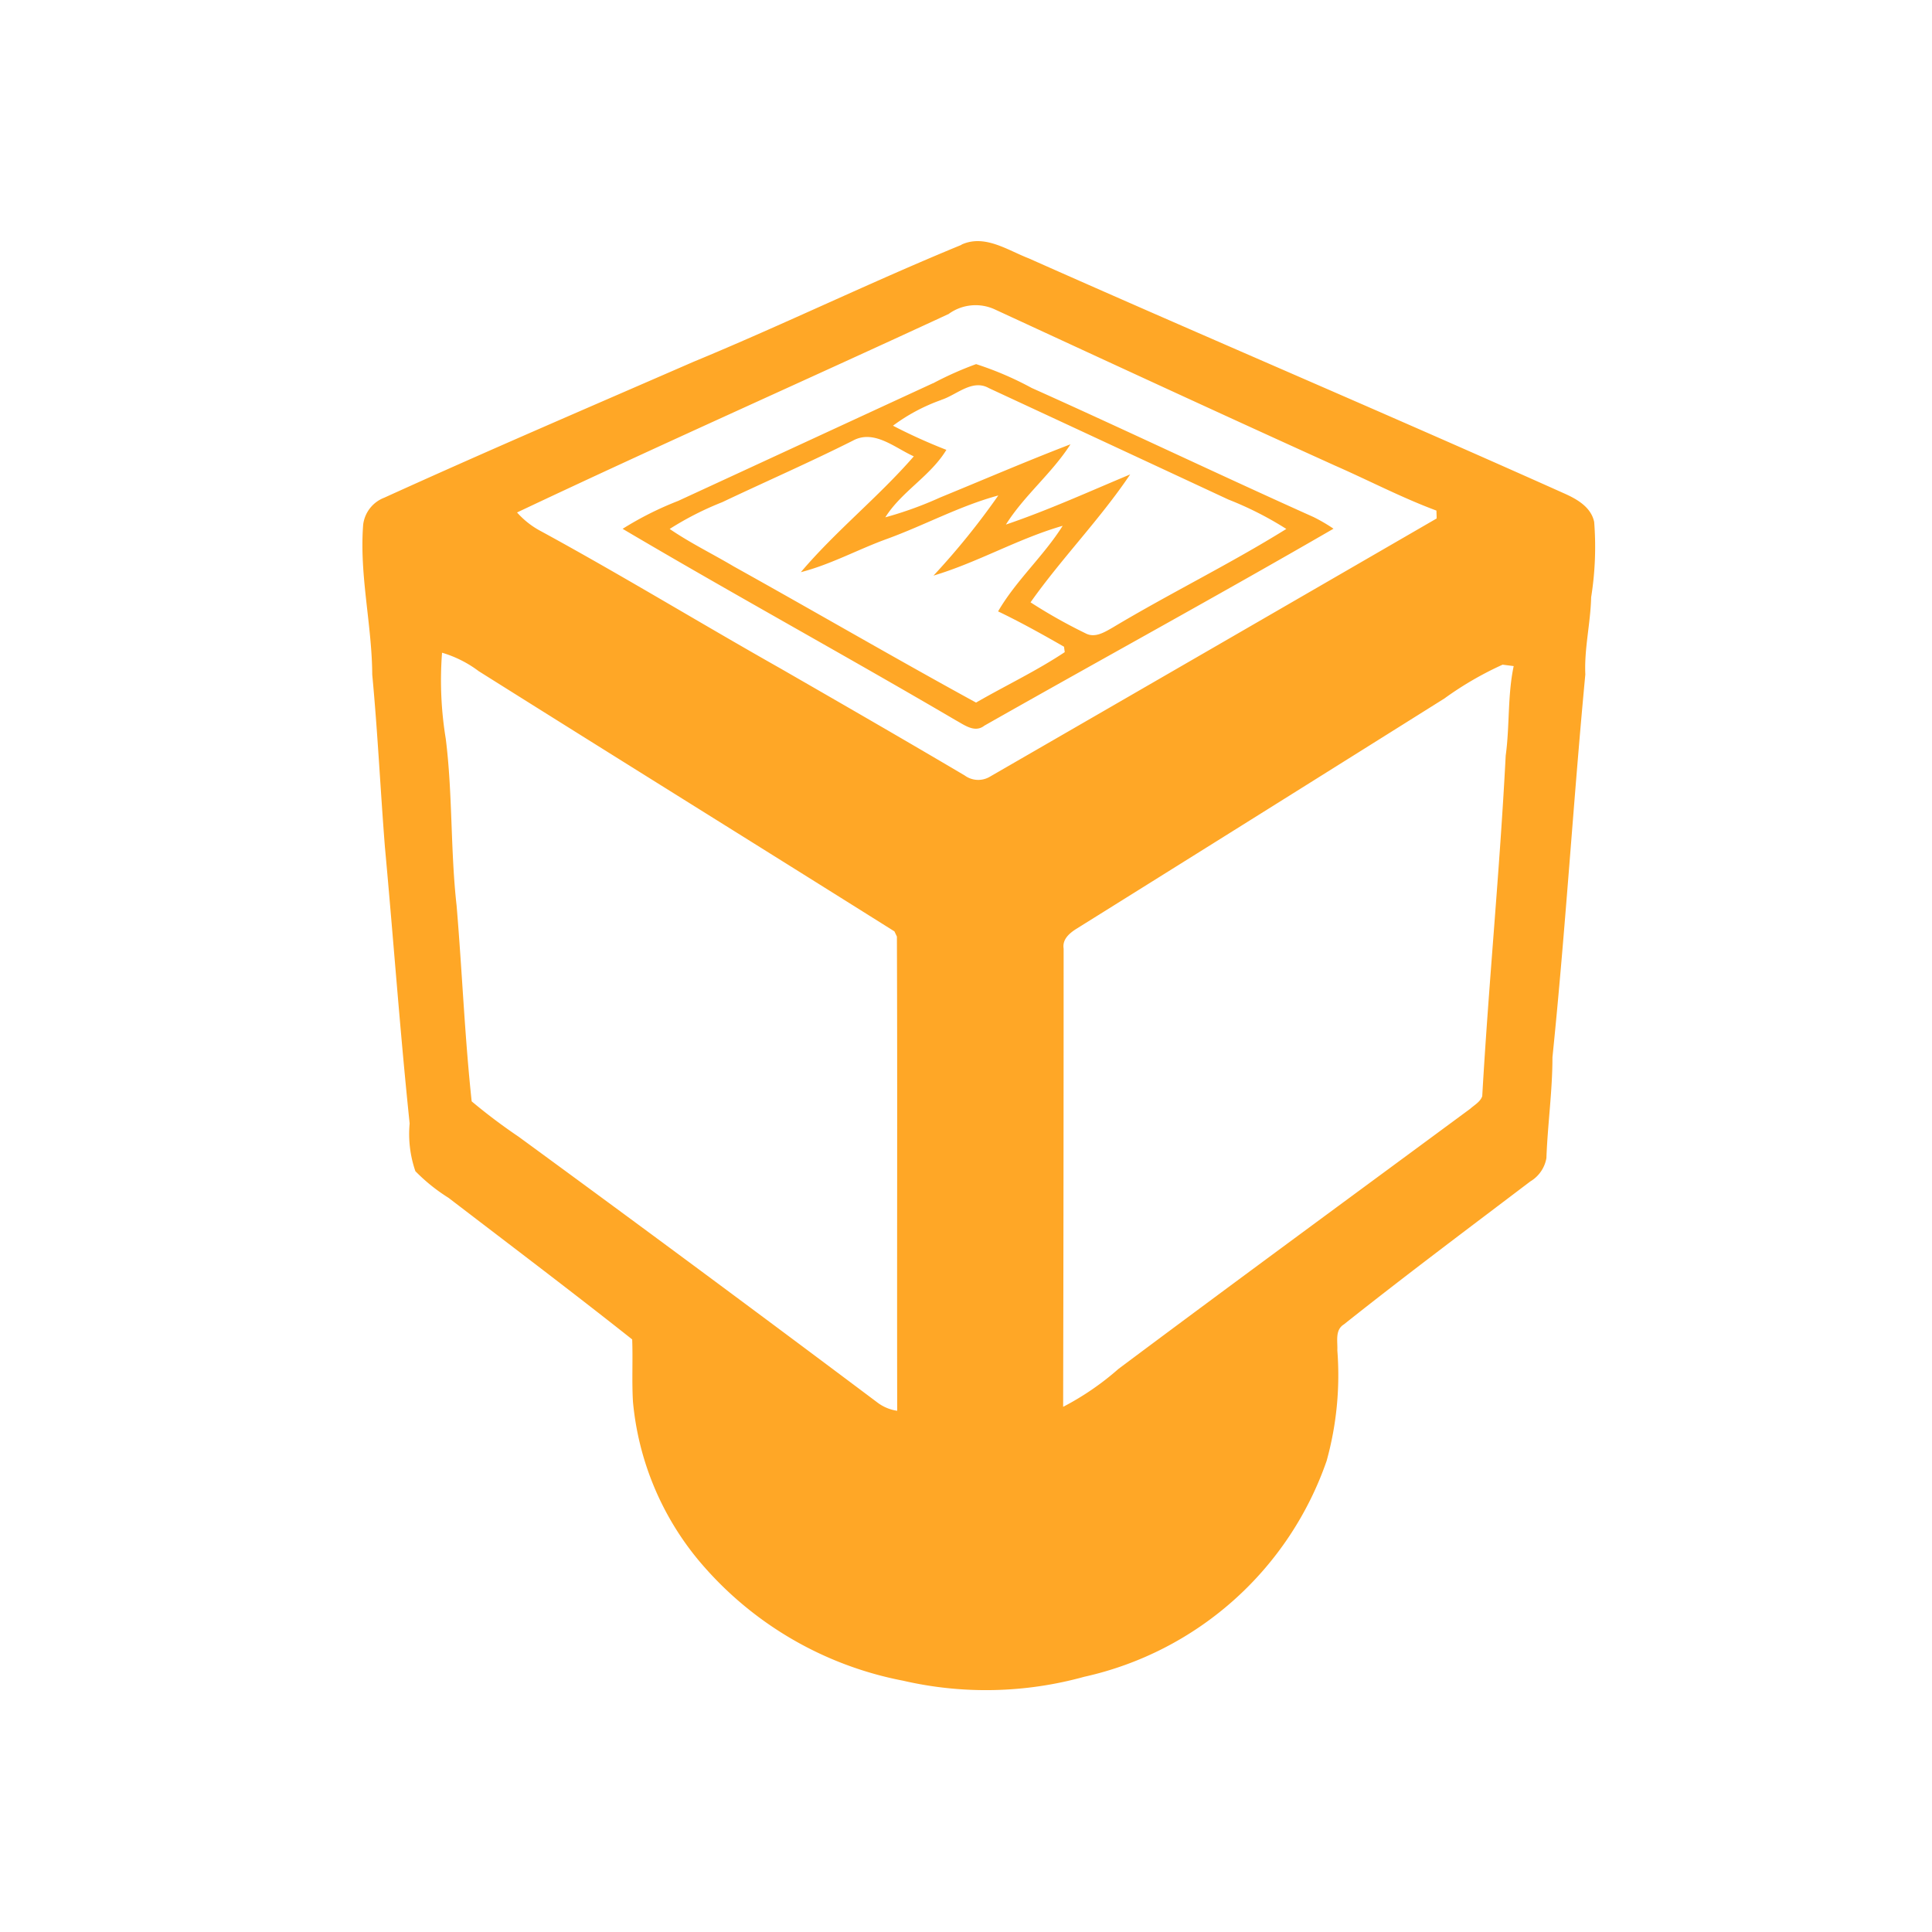 <svg xmlns="http://www.w3.org/2000/svg" width="64" height="64" viewBox="0 0 64 64">
  <g id="t3-i3" transform="translate(-518 -819)">
    <path id="Path_101941" data-name="Path 101941" d="M587.727-923.228c-1.426.717-2.89,1.356-4.333,2.041a10.276,10.276,0,0,0-1.742.887c.676.464,1.415.822,2.119,1.24,2.682,1.493,5.337,3.039,8.03,4.512.975-.563,2-1.047,2.938-1.671-.006-.044-.018-.133-.024-.179-.716-.411-1.44-.814-2.184-1.171.594-1.025,1.507-1.83,2.139-2.835-1.474.424-2.814,1.213-4.279,1.65a24.416,24.416,0,0,0,2.147-2.655c-1.271.344-2.437.982-3.671,1.433-.965.347-1.874.852-2.87,1.108,1.155-1.365,2.57-2.488,3.742-3.837-.618-.275-1.312-.9-2.011-.524m2.921-1.344a6.077,6.077,0,0,0-1.6.853,18.2,18.2,0,0,0,1.769.8c-.527.87-1.481,1.375-2.023,2.235a12.218,12.218,0,0,0,1.814-.656c1.439-.59,2.869-1.206,4.32-1.763-.615.962-1.531,1.692-2.139,2.659,1.4-.475,2.751-1.091,4.116-1.661-1,1.488-2.266,2.774-3.3,4.237a17.282,17.282,0,0,0,1.821,1.026c.313.169.636-.041.906-.194,1.891-1.133,3.877-2.1,5.746-3.263a11.245,11.245,0,0,0-1.919-.974q-3.967-1.848-7.936-3.692c-.551-.31-1.069.231-1.579.391m-.268-.55a11.217,11.217,0,0,1,1.426-.635,10.78,10.78,0,0,1,1.84.789c3.124,1.4,6.213,2.876,9.336,4.276a5.658,5.658,0,0,1,.663.387c-3.83,2.217-7.715,4.34-11.565,6.524-.315.248-.656-.018-.941-.174-3.663-2.149-7.389-4.187-11.043-6.346a10.881,10.881,0,0,1,1.838-.924c2.818-1.3,5.628-2.6,8.445-3.9m16.954,10.435q-6.1,3.829-12.211,7.643c-.23.147-.465.347-.417.652q0,7.588-.016,15.179a9.171,9.171,0,0,0,1.83-1.254c3.87-2.893,7.766-5.749,11.653-8.618.142-.128.335-.23.4-.418.215-3.762.584-7.515.777-11.28.136-.985.058-1.99.265-2.968l-.367-.047a11.052,11.052,0,0,0-1.916,1.111m-33.217-1.5a11.93,11.93,0,0,0,.123,2.84c.231,1.834.153,3.69.359,5.525.183,2.161.268,4.336.5,6.49a18.915,18.915,0,0,0,1.552,1.169q5.968,4.365,11.879,8.8a1.42,1.42,0,0,0,.665.281c-.011-5.236.01-10.473-.01-15.709-.02-.043-.062-.129-.082-.172-4.584-2.879-9.189-5.739-13.773-8.621a3.8,3.8,0,0,0-1.209-.609m16.793-11.229c-4.764,2.208-9.566,4.336-14.312,6.582a2.806,2.806,0,0,0,.8.625c2.679,1.46,5.283,3.05,7.939,4.55,2.034,1.171,4.068,2.342,6.088,3.536a.757.757,0,0,0,.814.055q7.414-4.278,14.822-8.567c0-.065-.006-.2-.007-.261-1.152-.428-2.241-1-3.366-1.493-3.766-1.705-7.518-3.441-11.271-5.175a1.518,1.518,0,0,0-1.51.146m.408-2.286c.771-.357,1.527.18,2.23.451,5.9,2.624,11.835,5.142,17.723,7.78.428.189.907.454,1.011.953a10.59,10.59,0,0,1-.1,2.495c-.02.858-.232,1.7-.193,2.557-.4,4.222-.656,8.461-1.089,12.682,0,1.118-.16,2.224-.2,3.339a1.123,1.123,0,0,1-.533.773c-2.068,1.569-4.147,3.123-6.178,4.738-.3.186-.2.561-.215.857a10.616,10.616,0,0,1-.354,3.66,11.026,11.026,0,0,1-8.032,7.155,12.2,12.2,0,0,1-6,.129,11.711,11.711,0,0,1-6.784-4,9.6,9.6,0,0,1-2.163-5.237c-.041-.689,0-1.379-.026-2.068-2.006-1.59-4.051-3.132-6.082-4.689a5.956,5.956,0,0,1-1.1-.884,3.781,3.781,0,0,1-.19-1.58c-.318-3.047-.537-6.1-.819-9.156-.15-1.9-.24-3.811-.42-5.714-.01-1.663-.432-3.305-.3-4.971a1.1,1.1,0,0,1,.7-.89c3.395-1.544,6.822-3.011,10.239-4.5,2.988-1.236,5.9-2.652,8.887-3.878" transform="translate(-41.468 1756.822)" fill="#ffa726"/>
    <rect id="Rectangle_7650" data-name="Rectangle 7650" width="64" height="64" transform="translate(518 819)" fill="none"/>
  </g>
</svg>
